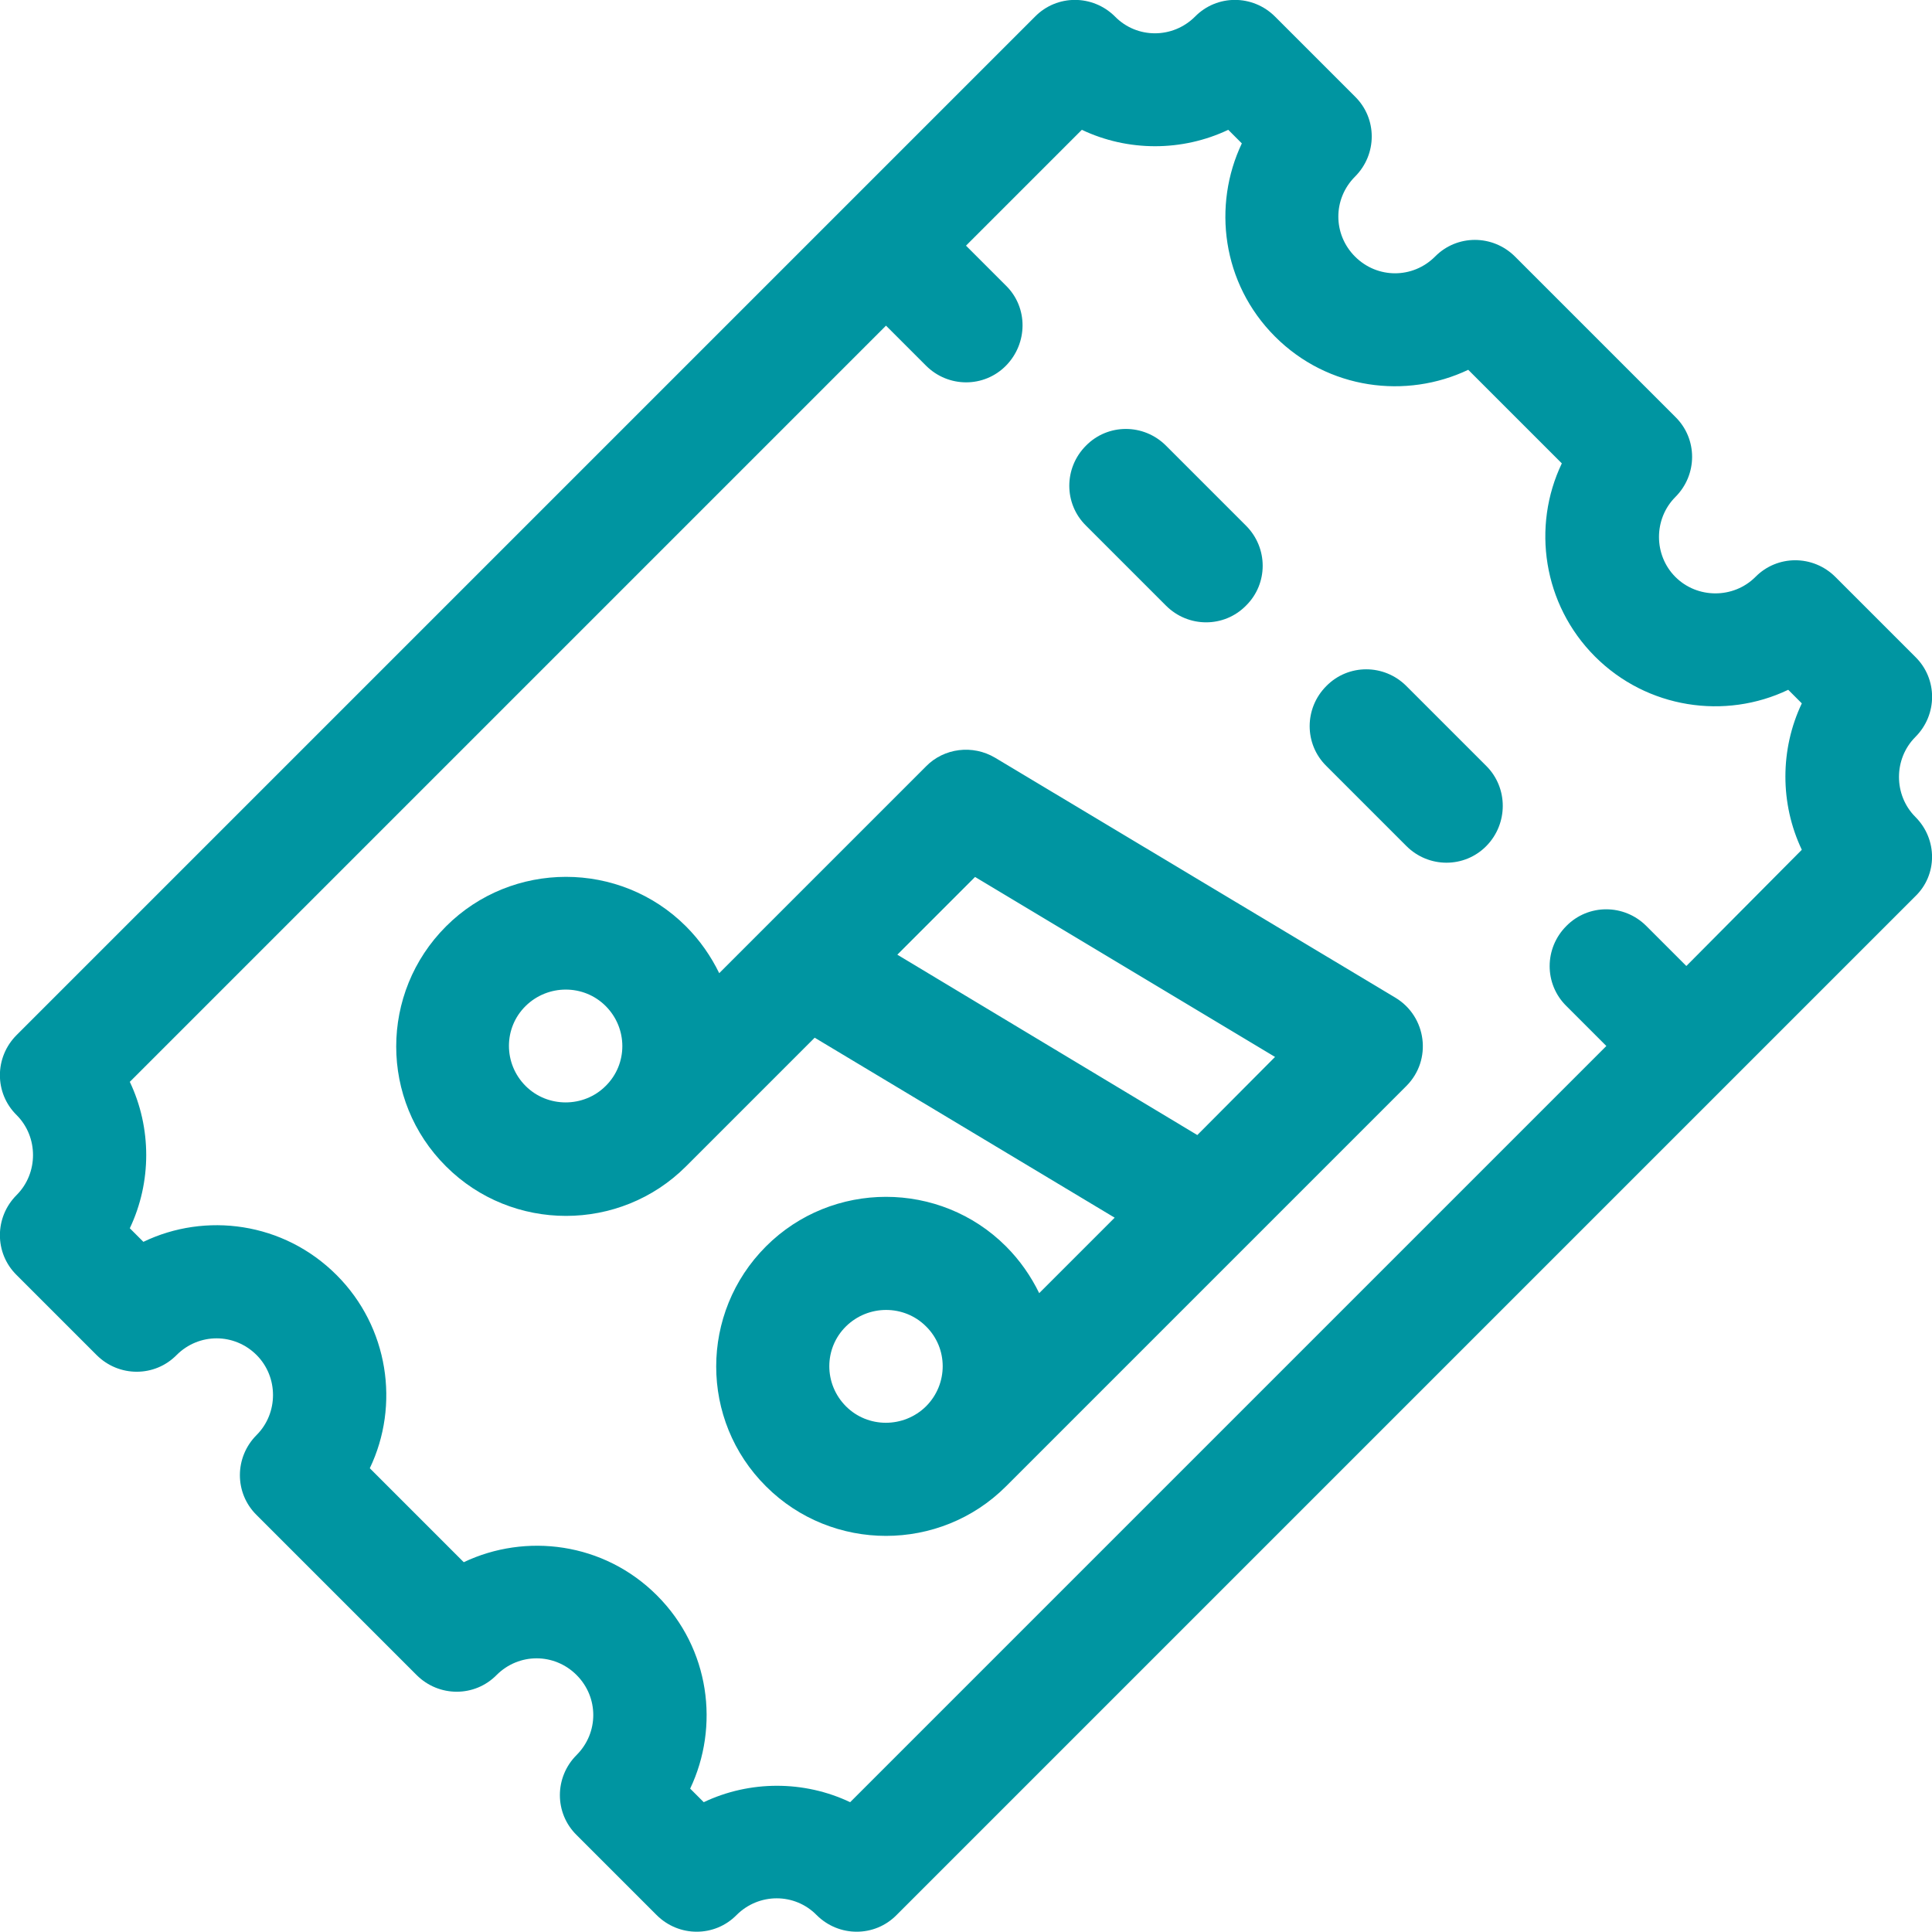<?xml version="1.0" encoding="utf-8"?>
<!-- Generator: Adobe Illustrator 21.0.2, SVG Export Plug-In . SVG Version: 6.00 Build 0)  -->
<svg version="1.1" id="Capa_1" xmlns="http://www.w3.org/2000/svg" xmlns:xlink="http://www.w3.org/1999/xlink" x="0px" y="0px"
	 viewBox="0 0 512 512" style="enable-background:new 0 0 512 512;" xml:space="preserve">
<style type="text/css">
	.st0{fill:#0095A1;}
</style>
<g>
	<g>
		<path class="st0" d="M507.6,216.5c-5.8-5.8-5.8-15.4,0-21.2c5.9-5.9,5.9-15.4,0-21.2l-21.2-21.2c-5.9-5.9-15.4-5.9-21.2,0
			c-5.8,5.8-15.4,5.8-21.2,0c-5.8-5.8-5.8-15.4,0-21.2c5.9-5.9,5.9-15.4,0-21.2L401.5,68c-5.9-5.9-15.4-5.9-21.2,0
			c-5.9,5.9-15.3,5.9-21.2,0c-5.9-5.9-5.9-15.3,0-21.2c5.9-5.9,5.9-15.4,0-21.2L337.9,4.4c-5.9-5.9-15.4-5.9-21.2,0
			c-5.9,5.9-15.4,5.9-21.2,0c-5.9-5.9-15.4-5.9-21.2,0L4.4,274.3c-5.9,5.9-5.9,15.4,0,21.2c5.8,5.8,5.8,15.4,0,21.2
			c-5.9,5.9-5.9,15.4,0,21.2l21.2,21.2c5.9,5.9,15.4,5.9,21.2,0c5.9-5.9,15.3-5.9,21.2,0c5.8,5.8,5.8,15.4,0,21.2
			c-5.9,5.9-5.9,15.4,0,21.2l42.4,42.4c5.9,5.9,15.4,5.9,21.2,0c5.9-5.9,15.3-5.9,21.2,0c5.9,5.9,5.9,15.3,0,21.2
			c-5.9,5.9-5.9,15.4,0,21.2l21.2,21.2c5.9,5.9,15.4,5.9,21.2,0c5.9-5.9,15.4-5.9,21.2,0c5.9,5.9,15.4,5.9,21.2,0
			c9.6-9.6,263.9-263.9,269.9-269.9C513.5,231.9,513.5,222.4,507.6,216.5z M446.9,256l-10.6-10.6c-5.9-5.9-15.4-5.9-21.2,0
			c-5.9,5.9-5.9,15.4,0,21.2l10.6,10.6L225.3,477.6c-12.2-5.8-26.6-5.8-38.8,0l-3.6-3.6c7.8-16.4,5.3-37.1-8.8-51.2
			c-14.1-14.1-34.8-16.6-51.2-8.8L98,389.1c8-16.7,5-37.4-8.8-51.2c-14.1-14.1-34.8-16.7-51.2-8.8l-3.6-3.6
			c5.8-12.2,5.8-26.6,0-38.8L234.8,86.3l10.6,10.6c5.9,5.9,15.4,5.9,21.2,0s5.9-15.4,0-21.2L256,65.1l30.7-30.7
			c12.2,5.8,26.6,5.8,38.8,0l3.6,3.6c-7.8,16.4-5.3,37.1,8.8,51.2c14.1,14.1,34.8,16.6,51.2,8.8l24.8,24.8c-8,16.7-5,37.4,8.8,51.2
			s34.5,16.8,51.2,8.8l3.6,3.6c-5.8,12.2-5.8,26.6,0,38.8L446.9,256z"/>
	</g>
</g>
<g>
	<g>
		<path class="st0" d="M330.2,139.3L309,118.1c-5.9-5.9-15.4-5.9-21.2,0c-5.9,5.9-5.9,15.4,0,21.2l21.2,21.2
			c5.9,5.9,15.4,5.9,21.2,0C336.1,154.7,336.1,145.2,330.2,139.3z"/>
	</g>
</g>
<g>
	<g>
		<path class="st0" d="M393.9,203l-21.2-21.2c-5.9-5.9-15.4-5.9-21.2,0c-5.9,5.9-5.9,15.4,0,21.2l21.2,21.2c5.9,5.9,15.4,5.9,21.2,0
			C399.7,218.3,399.7,208.8,393.9,203z"/>
	</g>
</g>
<g>
	<g>
		<path class="st0" d="M369.8,264.4l-106.1-63.6c-5.9-3.5-13.5-2.6-18.3,2.3l-54.8,54.8c-2.2-4.5-5.1-8.7-8.8-12.4
			c-17.5-17.5-46.1-17.5-63.6,0c-17.6,17.6-17.6,46.1,0,63.6c17.5,17.5,46.1,17.5,63.6,0c0,0,0,0,0,0l34.1-34.1l79.5,47.7l-20,20
			c-2.2-4.5-5.1-8.7-8.8-12.4c-17.5-17.5-46.1-17.5-63.6,0c-17.6,17.6-17.6,46.1,0,63.6c17.5,17.5,46.1,17.5,63.6,0
			c3.2-3.2,103.2-103.2,106.1-106.1C379.6,280.9,378.1,269.4,369.8,264.4z M160.5,287.8c-5.8,5.8-15.4,5.8-21.2,0
			c-5.9-5.9-5.9-15.4,0-21.2c5.9-5.8,15.4-5.8,21.2,0C166.4,272.5,166.4,282,160.5,287.8z M245.4,372.7c-5.9,5.8-15.4,5.8-21.2,0
			c-5.9-5.9-5.9-15.4,0-21.2c5.9-5.8,15.4-5.8,21.2,0C251.3,357.3,251.3,366.8,245.4,372.7z M317.3,300.8L237.8,253l20.6-20.6
			l79.5,47.7L317.3,300.8z"/>
	</g>
</g>
</svg>
